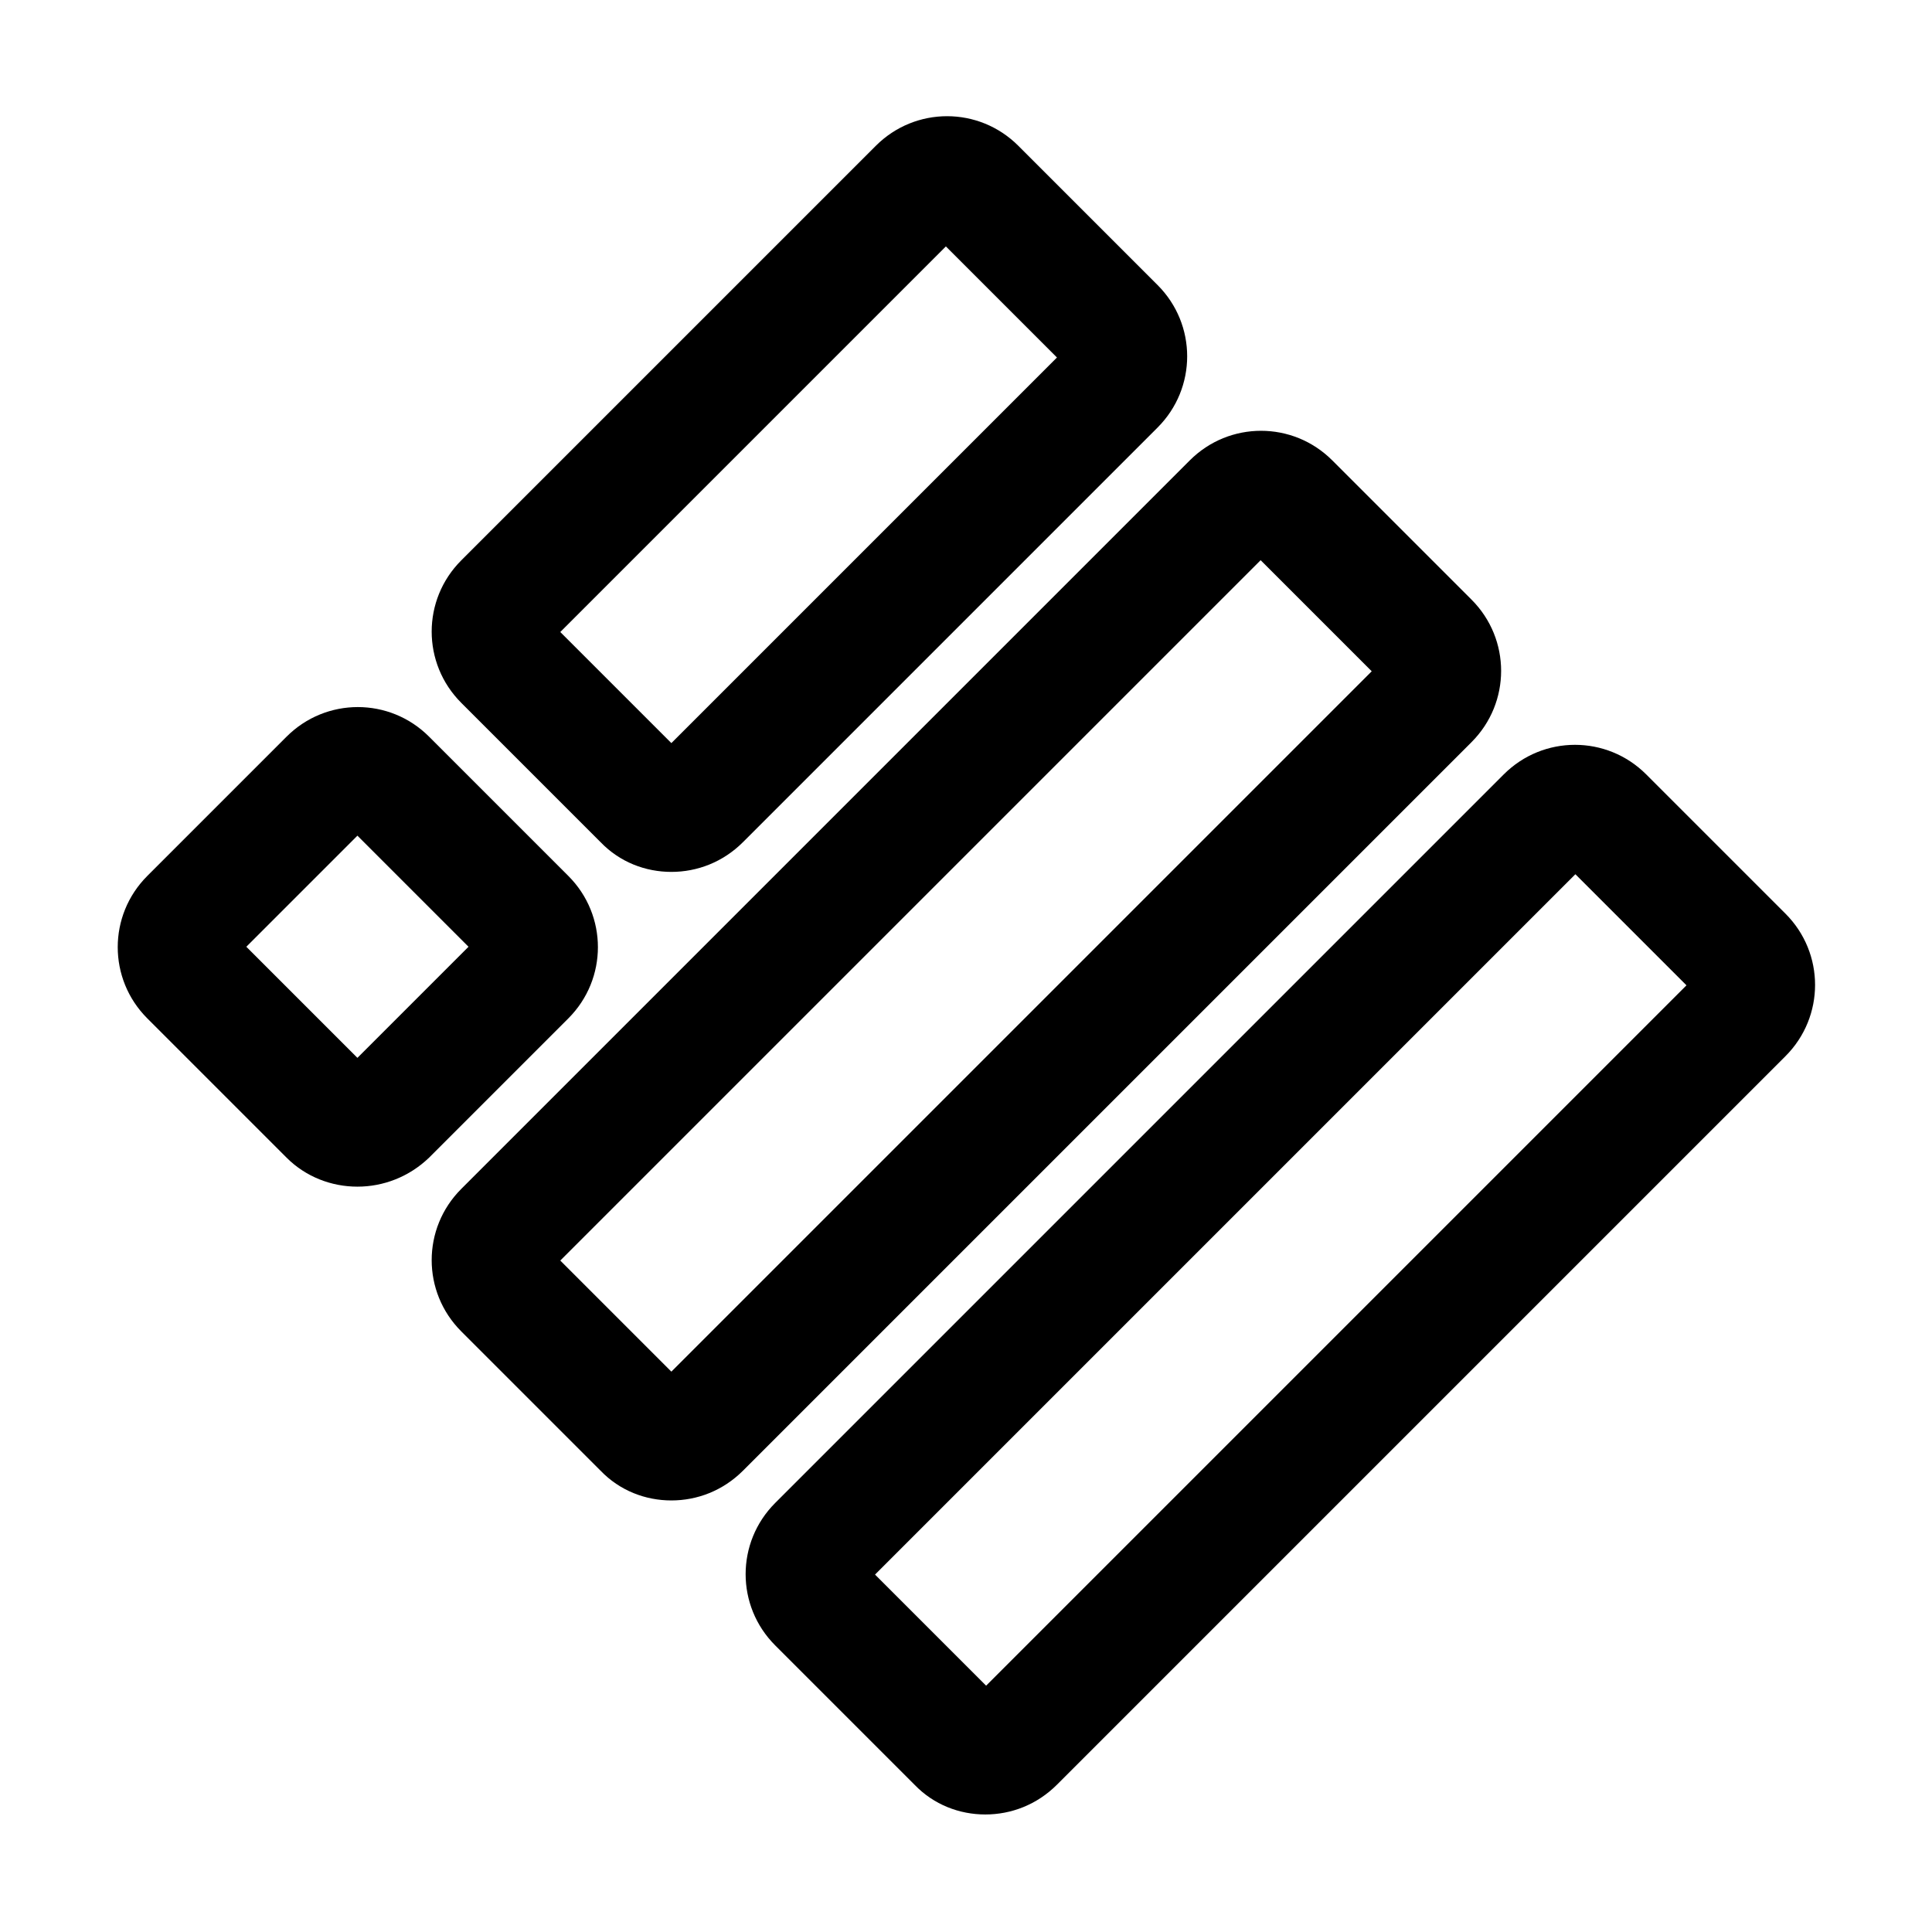 <?xml version="1.0" encoding="UTF-8"?>
<svg width="24" height="24" viewBox="0 0 24 24" xmlns="http://www.w3.org/2000/svg">
 <path d="m8.34 10.831c-0.32 0-0.64-0.12-0.88-0.37l-1.73-1.73c-0.49-0.49-0.49-1.28 0-1.77l5.15-5.15c0.49-0.49 1.28-0.49 1.77 0l1.73 1.73c0.49 0.49 0.49 1.28 0 1.77l-5.15 5.15c-0.25 0.25-0.57 0.37-0.89 0.37zm-1.38-2.98 1.38 1.38 4.79-4.79-1.38-1.38-4.79 4.79z"/>
 <path d="m8.34 18.639c-0.32 0-0.64-0.12-0.88-0.37l-1.73-1.73c-0.49-0.49-0.49-1.28 0-1.77l9.05-9.05c0.49-0.49 1.28-0.49 1.77 0l1.73 1.73c0.49 0.49 0.49 1.28 0 1.77l-9.05 9.05c-0.25 0.25-0.57 0.37-0.89 0.37zm-1.38-2.98 1.38 1.38 8.7-8.7-1.38-1.38-8.7 8.7z"/>
 <path d="m12.24 22.54c-0.32 0-0.64-0.12-0.88-0.37l-1.73-1.73c-0.49-0.49-0.49-1.28 0-1.77l9.05-9.05c0.49-0.49 1.28-0.49 1.77 0l1.73 1.73c0.49 0.49 0.49 1.28 0 1.77l-9.05 9.05c-0.25 0.25-0.57 0.37-0.89 0.37zm-1.37-2.98 1.38 1.38 8.7-8.7-1.38-1.38-8.7 8.7z"/>
 <path d="m4.44 14.741c-0.32 0-0.64-0.12-0.88-0.36l-1.73-1.73c-0.49-0.49-0.49-1.28 0-1.77l1.73-1.73c0.49-0.49 1.28-0.49 1.77 0l1.73 1.73c0.49 0.49 0.49 1.28 0 1.77l-1.73 1.73c-0.25 0.24-0.57 0.36-0.89 0.36zm-1.38-2.98 1.38 1.38 1.38-1.38-1.38-1.38-1.38 1.38z"/>
</svg>
